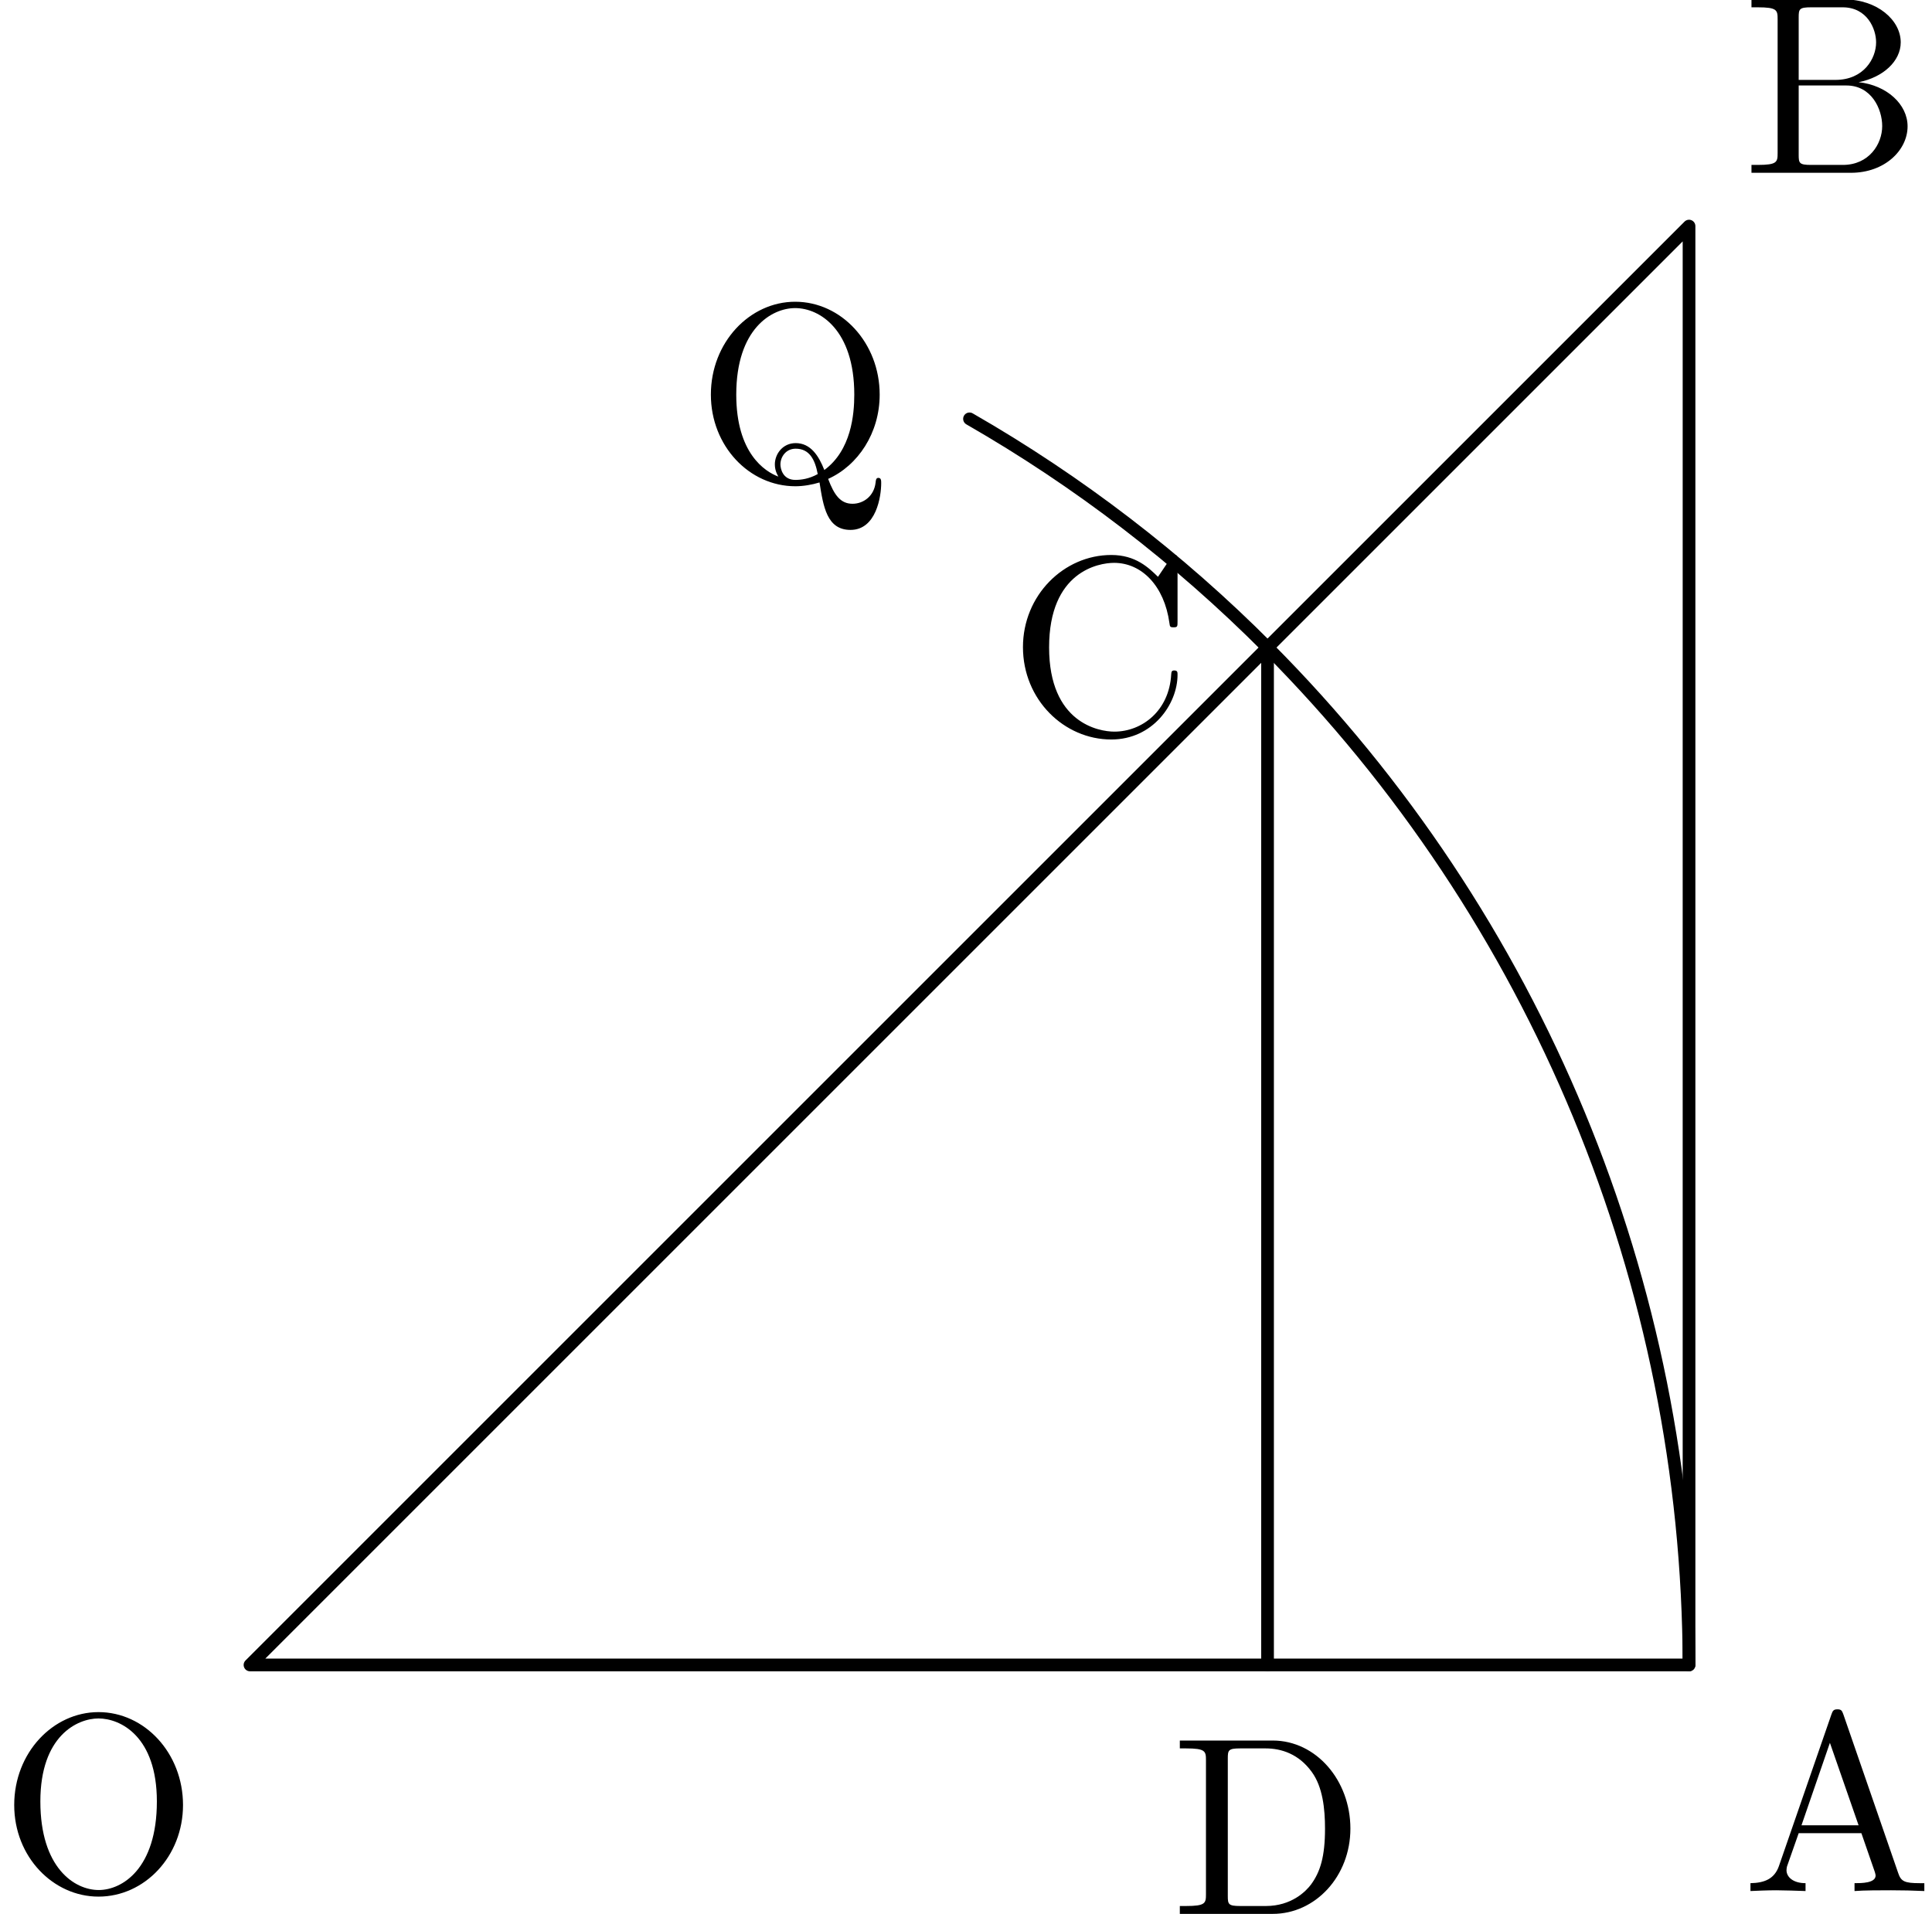 <?xml version="1.0"?>
<!-- Created by MetaPost 2.02 on 2025.04.01:1244 -->
<svg version="1.1" xmlns="http://www.w3.org/2000/svg" xmlns:xlink="http://www.w3.org/1999/xlink" width="76.114" height="75.409" viewBox="0 0 76.114 75.409">
<!-- Original BoundingBox: -9.848749 -9.807800 66.264900 65.600700 -->
  <defs>
    <g transform="scale(0.01,0.01)" id="GLYPHcmr10_65">
      <path style="fill-rule: evenodd;" d="M398 -696C393 -709,391 -716,375 -716C359 -716,356 -710,351 -696L144 -98C126 -47,86 -32,32 -31L32 -0C55 -1,98 -3,134 -3C165 -3,217 -1,249 -0L249 -31C199 -31,174 -56,174 -82C174 -85,175 -95,176 -97L222 -228L469 -228L522 -75C523 -71,525 -65,525 -61C525 -31,469 -31,442 -31L442 -0C478 -3,548 -3,586 -3C629 -3,675 -2,717 -0L717 -31L699 -31C639 -31,625 -38,614 -71M345 -584L458 -259L233 -259"></path>
    </g>
    <g transform="scale(0.01,0.01)" id="GLYPHcmr10_66">
      <path style="fill-rule: evenodd;" d="M222 -366L222 -612C222 -645,224 -652,271 -652L395 -652C492 -652,527 -567,527 -514C527 -450,478 -366,367 -366M458 -357C555 -376,624 -440,624 -514C624 -601,532 -683,402 -683L36 -683L36 -652L60 -652C137 -652,139 -641,139 -605L139 -78C139 -42,137 -31,60 -31L36 -31L36 -0L428 -0C561 -0,651 -89,651 -183C651 -270,569 -345,458 -357M396 -31L271 -31C224 -31,222 -38,222 -71L222 -344L410 -344C509 -344,551 -251,551 -184C551 -113,499 -31,396 -31"></path>
    </g>
    <g transform="scale(0.01,0.01)" id="GLYPHcmr10_67">
      <path style="fill-rule: evenodd;" d="M56 -342C56 -135,218 22,404 22C567 22,665 -117,665 -233C665 -243,665 -250,652 -250C641 -250,641 -244,640 -234C632 -91,525 -9,416 -9C355 -9,159 -43,159 -341C159 -640,354 -674,415 -674C524 -674,613 -583,633 -437C635 -423,635 -420,649 -420C665 -420,665 -423,665 -444L665 -681C665 -698,665 -705,654 -705C650 -705,646 -705,638 -693L588 -619C551 -655,500 -705,404 -705C217 -705,56 -546,56 -342"></path>
    </g>
    <g transform="scale(0.01,0.01)" id="GLYPHcmr10_68">
      <path style="fill-rule: evenodd;" d="M35 -683L35 -652L59 -652C136 -652,138 -641,138 -605L138 -78C138 -42,136 -31,59 -31L35 -31L35 -0L401 -0C569 -0,707 -148,707 -336C707 -526,572 -683,401 -683M273 -31C226 -31,224 -38,224 -71L224 -612C224 -645,226 -652,273 -652L373 -652C435 -652,504 -630,555 -559C598 -500,607 -414,607 -336C607 -225,588 -165,552 -116C532 -89,475 -31,374 -31"></path>
    </g>
    <g transform="scale(0.01,0.01)" id="GLYPHcmr10_79">
      <path style="fill-rule: evenodd;" d="M721 -339C721 -543,570 -705,388 -705C209 -705,56 -545,56 -339C56 -134,210 22,388 22C570 22,721 -137,721 -339M389 -4C293 -4,159 -92,159 -353C159 -612,305 -680,388 -680C475 -680,618 -609,618 -353C618 -88,481 -4,389 -4"></path>
    </g>
    <g transform="scale(0.01,0.01)" id="GLYPHcmr10_81">
      <path style="fill-rule: evenodd;" d="M322 -16C268 -36,156 -109,156 -339C156 -599,296 -680,388 -680C485 -680,621 -594,621 -339C621 -261,609 -120,503 -42C481 -98,449 -148,390 -148C339 -148,308 -105,308 -64C308 -37,321 -18,322 -16M477 -26C443 -7,411 -3,389 -3C338 -3,330 -49,330 -64C330 -93,351 -126,390 -126C444 -126,466 -84,477 -26M518 -7C636 -60,721 -188,721 -339C721 -543,570 -705,388 -705C209 -705,56 -545,56 -339C56 -137,207 22,389 22C420 22,455 16,484 7C499 102,513 194,606 194C708 194,727 61,727 10C727 -0,727 -11,716 -11C707 -11,706 -3,705 7C699 61,657 91,614 91C567 91,542 57,518 -7"></path>
    </g>
  </defs>
  <path d="M9.849 65.601L66.542 65.601L66.542 8.908Z" style="stroke:rgb(0%,0%,0%); stroke-width: 0.5;stroke-linecap: round;stroke-linejoin: round;stroke-miterlimit: 10;fill: none;"></path>
  <path d="M49.937 25.513L49.937 65.601" style="stroke:rgb(0%,0%,0%); stroke-width: 0.5;stroke-linecap: round;stroke-linejoin: round;stroke-miterlimit: 10;fill: none;"></path>
  <path d="M66.542 65.601C66.508 50.572,60.54 36.164,49.937 25.513C46.441 22.001,42.492 18.971,38.195 16.503" style="stroke:rgb(0%,0%,0%); stroke-width: 0.5;stroke-linecap: round;stroke-linejoin: round;stroke-miterlimit: 10;fill: none;"></path>
  <g transform="translate(0 74.509)" style="fill: rgb(0%,0%,0%);">
    <use xlink:href="#GLYPHcmr10_79"></use>
  </g>
  <g transform="translate(68.642 74.509)" style="fill: rgb(0%,0%,0%);">
    <use xlink:href="#GLYPHcmr10_65"></use>
  </g>
  <g transform="translate(68.642 6.808)" style="fill: rgb(0%,0%,0%);">
    <use xlink:href="#GLYPHcmr10_66"></use>
  </g>
  <g transform="translate(39.741 28.917)" style="fill: rgb(0%,0%,0%);">
    <use xlink:href="#GLYPHcmr10_67"></use>
  </g>
  <g transform="translate(46.131 75.409)" style="fill: rgb(0%,0%,0%);">
    <use xlink:href="#GLYPHcmr10_68"></use>
  </g>
  <g transform="translate(27.446 18.939)" style="fill: rgb(0%,0%,0%);">
    <use xlink:href="#GLYPHcmr10_81"></use>
  </g>
</svg>
